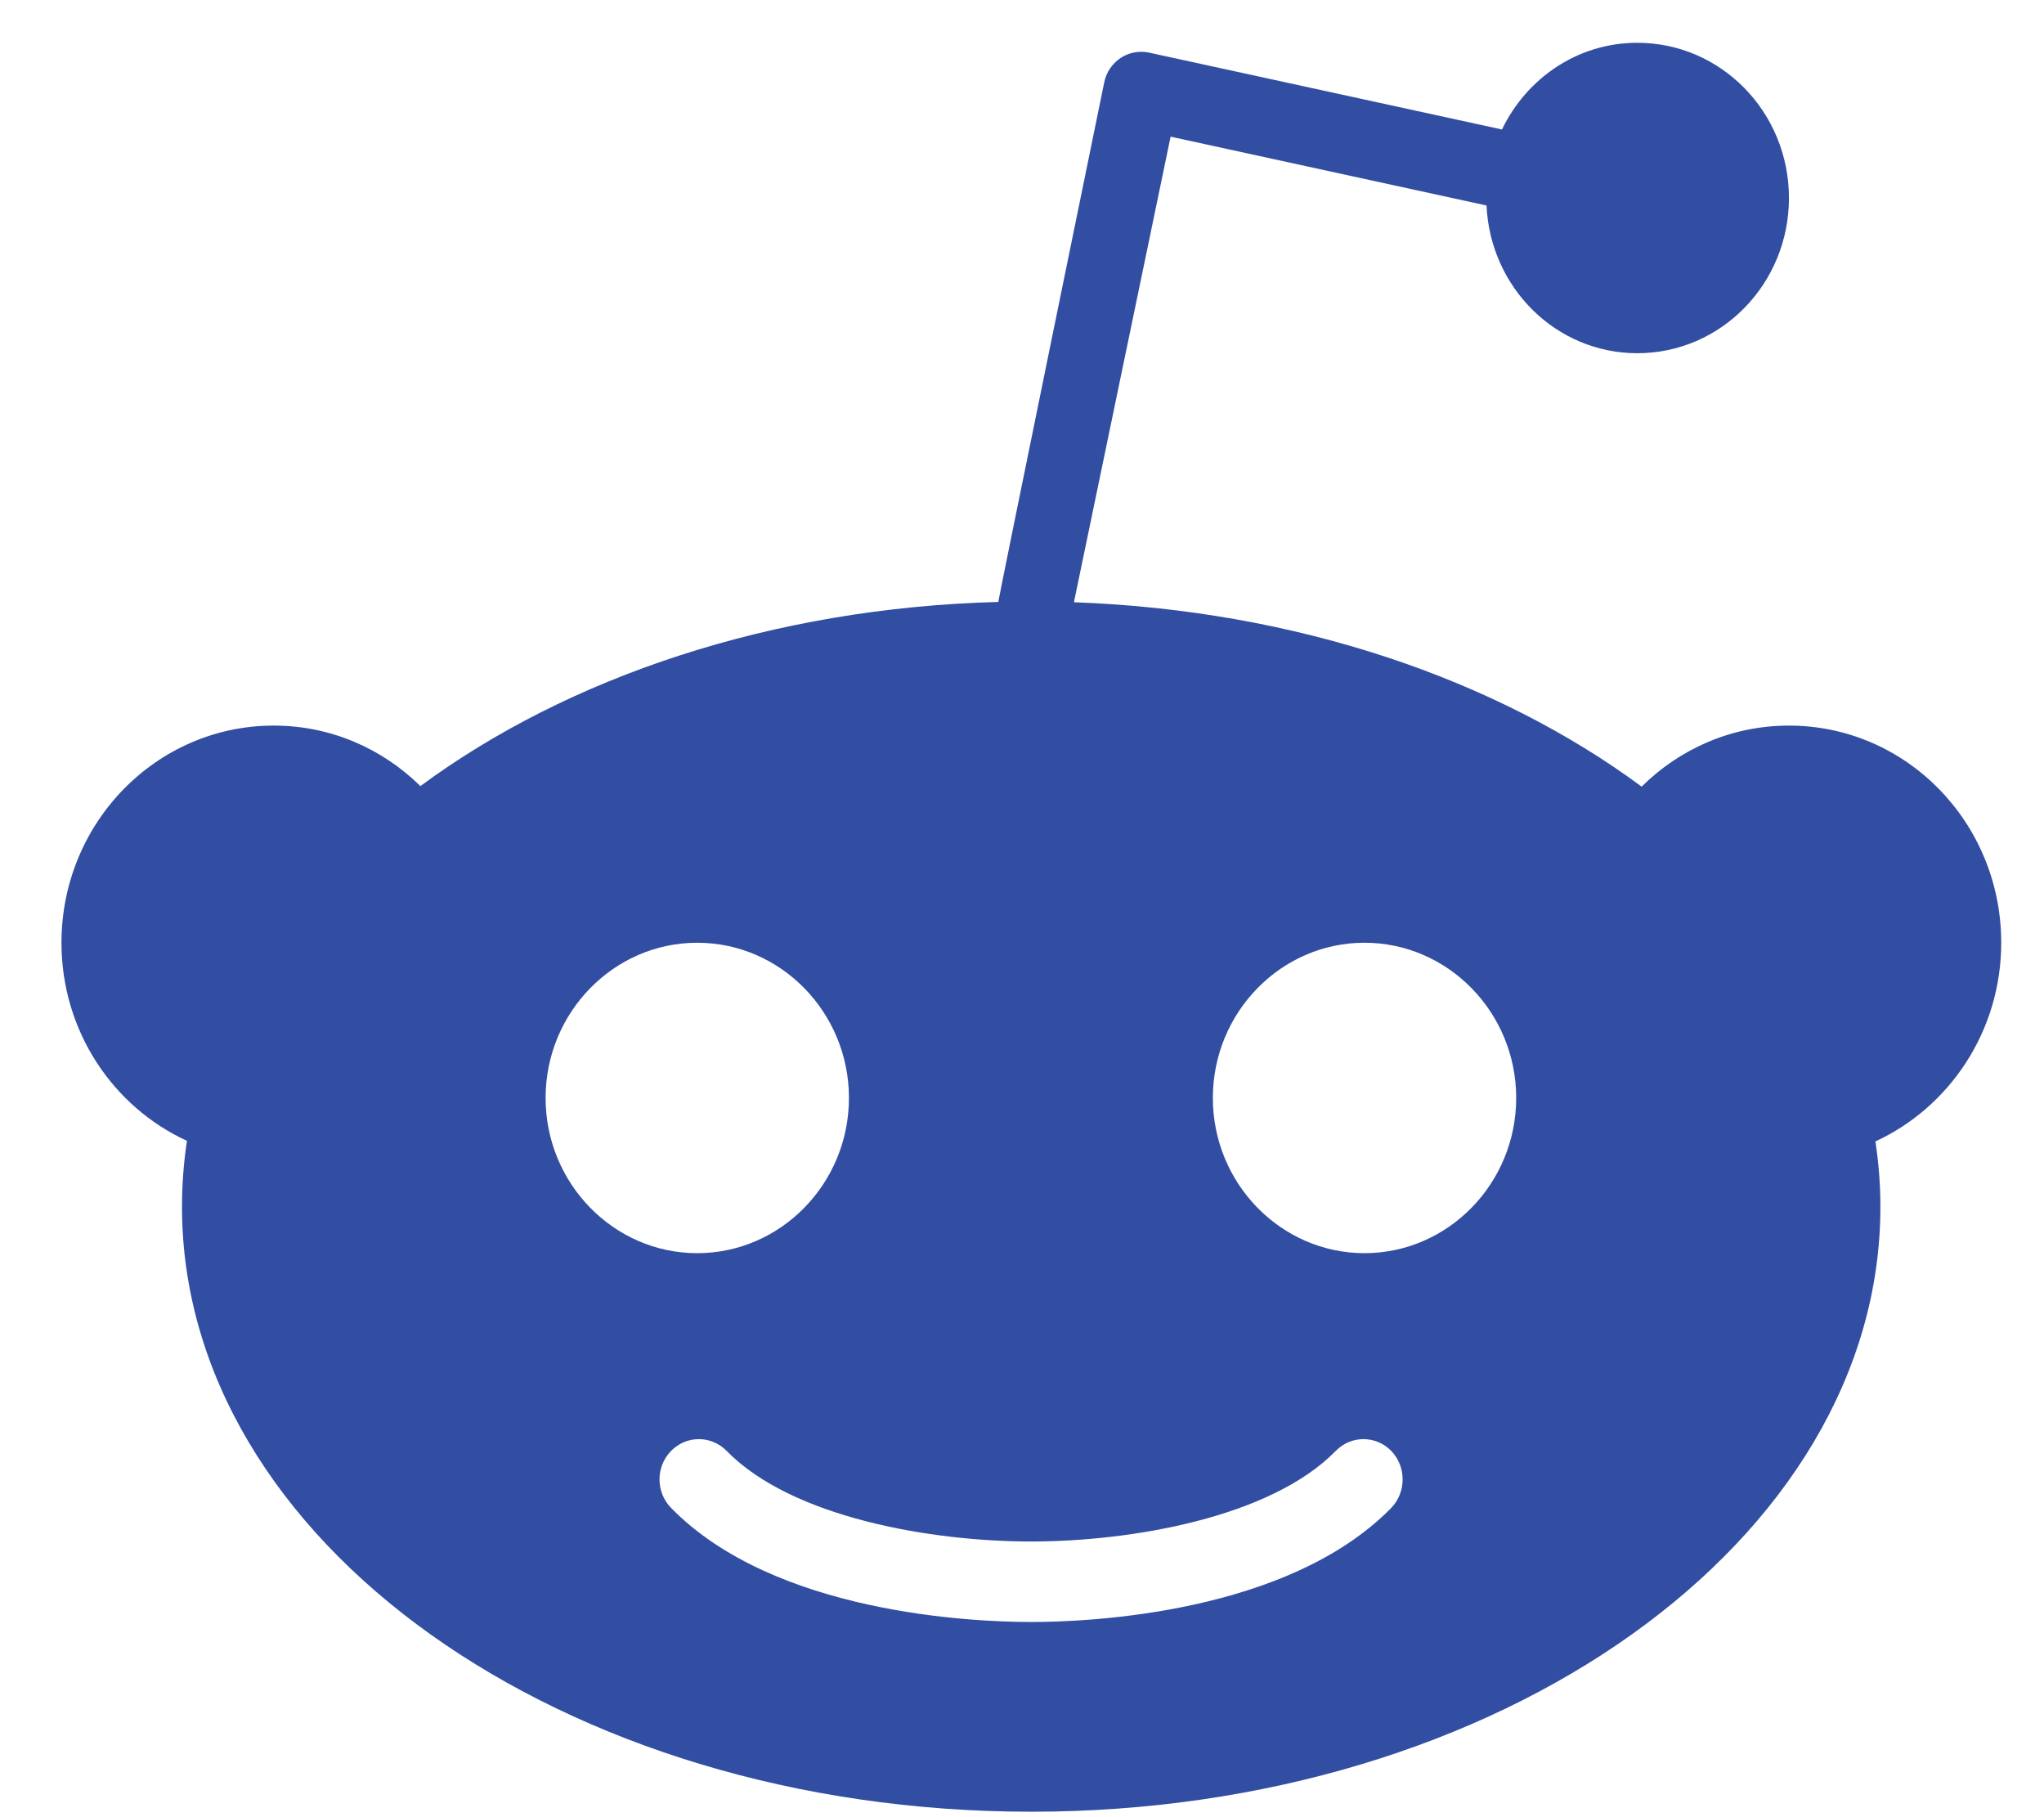 <svg width="27" height="24" viewBox="0 0 27 24" fill="none" xmlns="http://www.w3.org/2000/svg">
<path fill-rule="evenodd" clip-rule="evenodd" d="M23.631 9.583C25.181 9.583 26.435 10.866 26.435 12.451C26.435 13.624 25.746 14.627 24.773 15.075C24.816 15.358 24.839 15.646 24.839 15.937C24.839 20.351 19.816 23.928 13.621 23.928C7.426 23.928 2.404 20.351 2.404 15.937C2.404 15.642 2.427 15.351 2.469 15.067C1.492 14.619 0.812 13.616 0.812 12.451C0.812 10.869 2.065 9.583 3.615 9.583C4.369 9.583 5.049 9.886 5.553 10.382C7.499 8.946 10.191 8.029 13.187 7.95C13.187 7.911 14.586 1.089 14.586 1.089C14.613 0.955 14.69 0.841 14.802 0.766C14.913 0.692 15.048 0.668 15.179 0.695L19.84 1.71C20.166 1.034 20.839 0.565 21.628 0.565C22.735 0.565 23.631 1.482 23.631 2.615C23.631 3.748 22.735 4.665 21.628 4.665C20.555 4.665 19.686 3.8 19.636 2.714L15.463 1.805L14.186 7.954C17.128 8.06 19.77 8.973 21.685 10.389C22.189 9.89 22.874 9.583 23.631 9.583ZM16.021 14.501C16.021 15.63 16.921 16.551 18.024 16.551C19.128 16.551 20.028 15.63 20.028 14.501C20.028 13.372 19.128 12.451 18.024 12.451C16.921 12.451 16.021 13.372 16.021 14.501ZM13.621 21.422C14.39 21.422 17.009 21.311 18.378 19.915C18.578 19.706 18.578 19.372 18.378 19.163C18.174 18.955 17.847 18.955 17.644 19.163C16.782 20.044 14.937 20.359 13.621 20.359C12.302 20.359 10.46 20.044 9.599 19.163C9.395 18.955 9.068 18.955 8.864 19.163C8.661 19.372 8.661 19.706 8.864 19.915C10.229 21.311 12.852 21.422 13.621 21.422ZM7.207 14.501C7.207 13.372 8.107 12.451 9.21 12.451C10.314 12.451 11.214 13.372 11.214 14.501C11.214 15.63 10.314 16.551 9.21 16.551C8.107 16.551 7.207 15.63 7.207 14.501Z" fill="#324EA3"/>
</svg>
